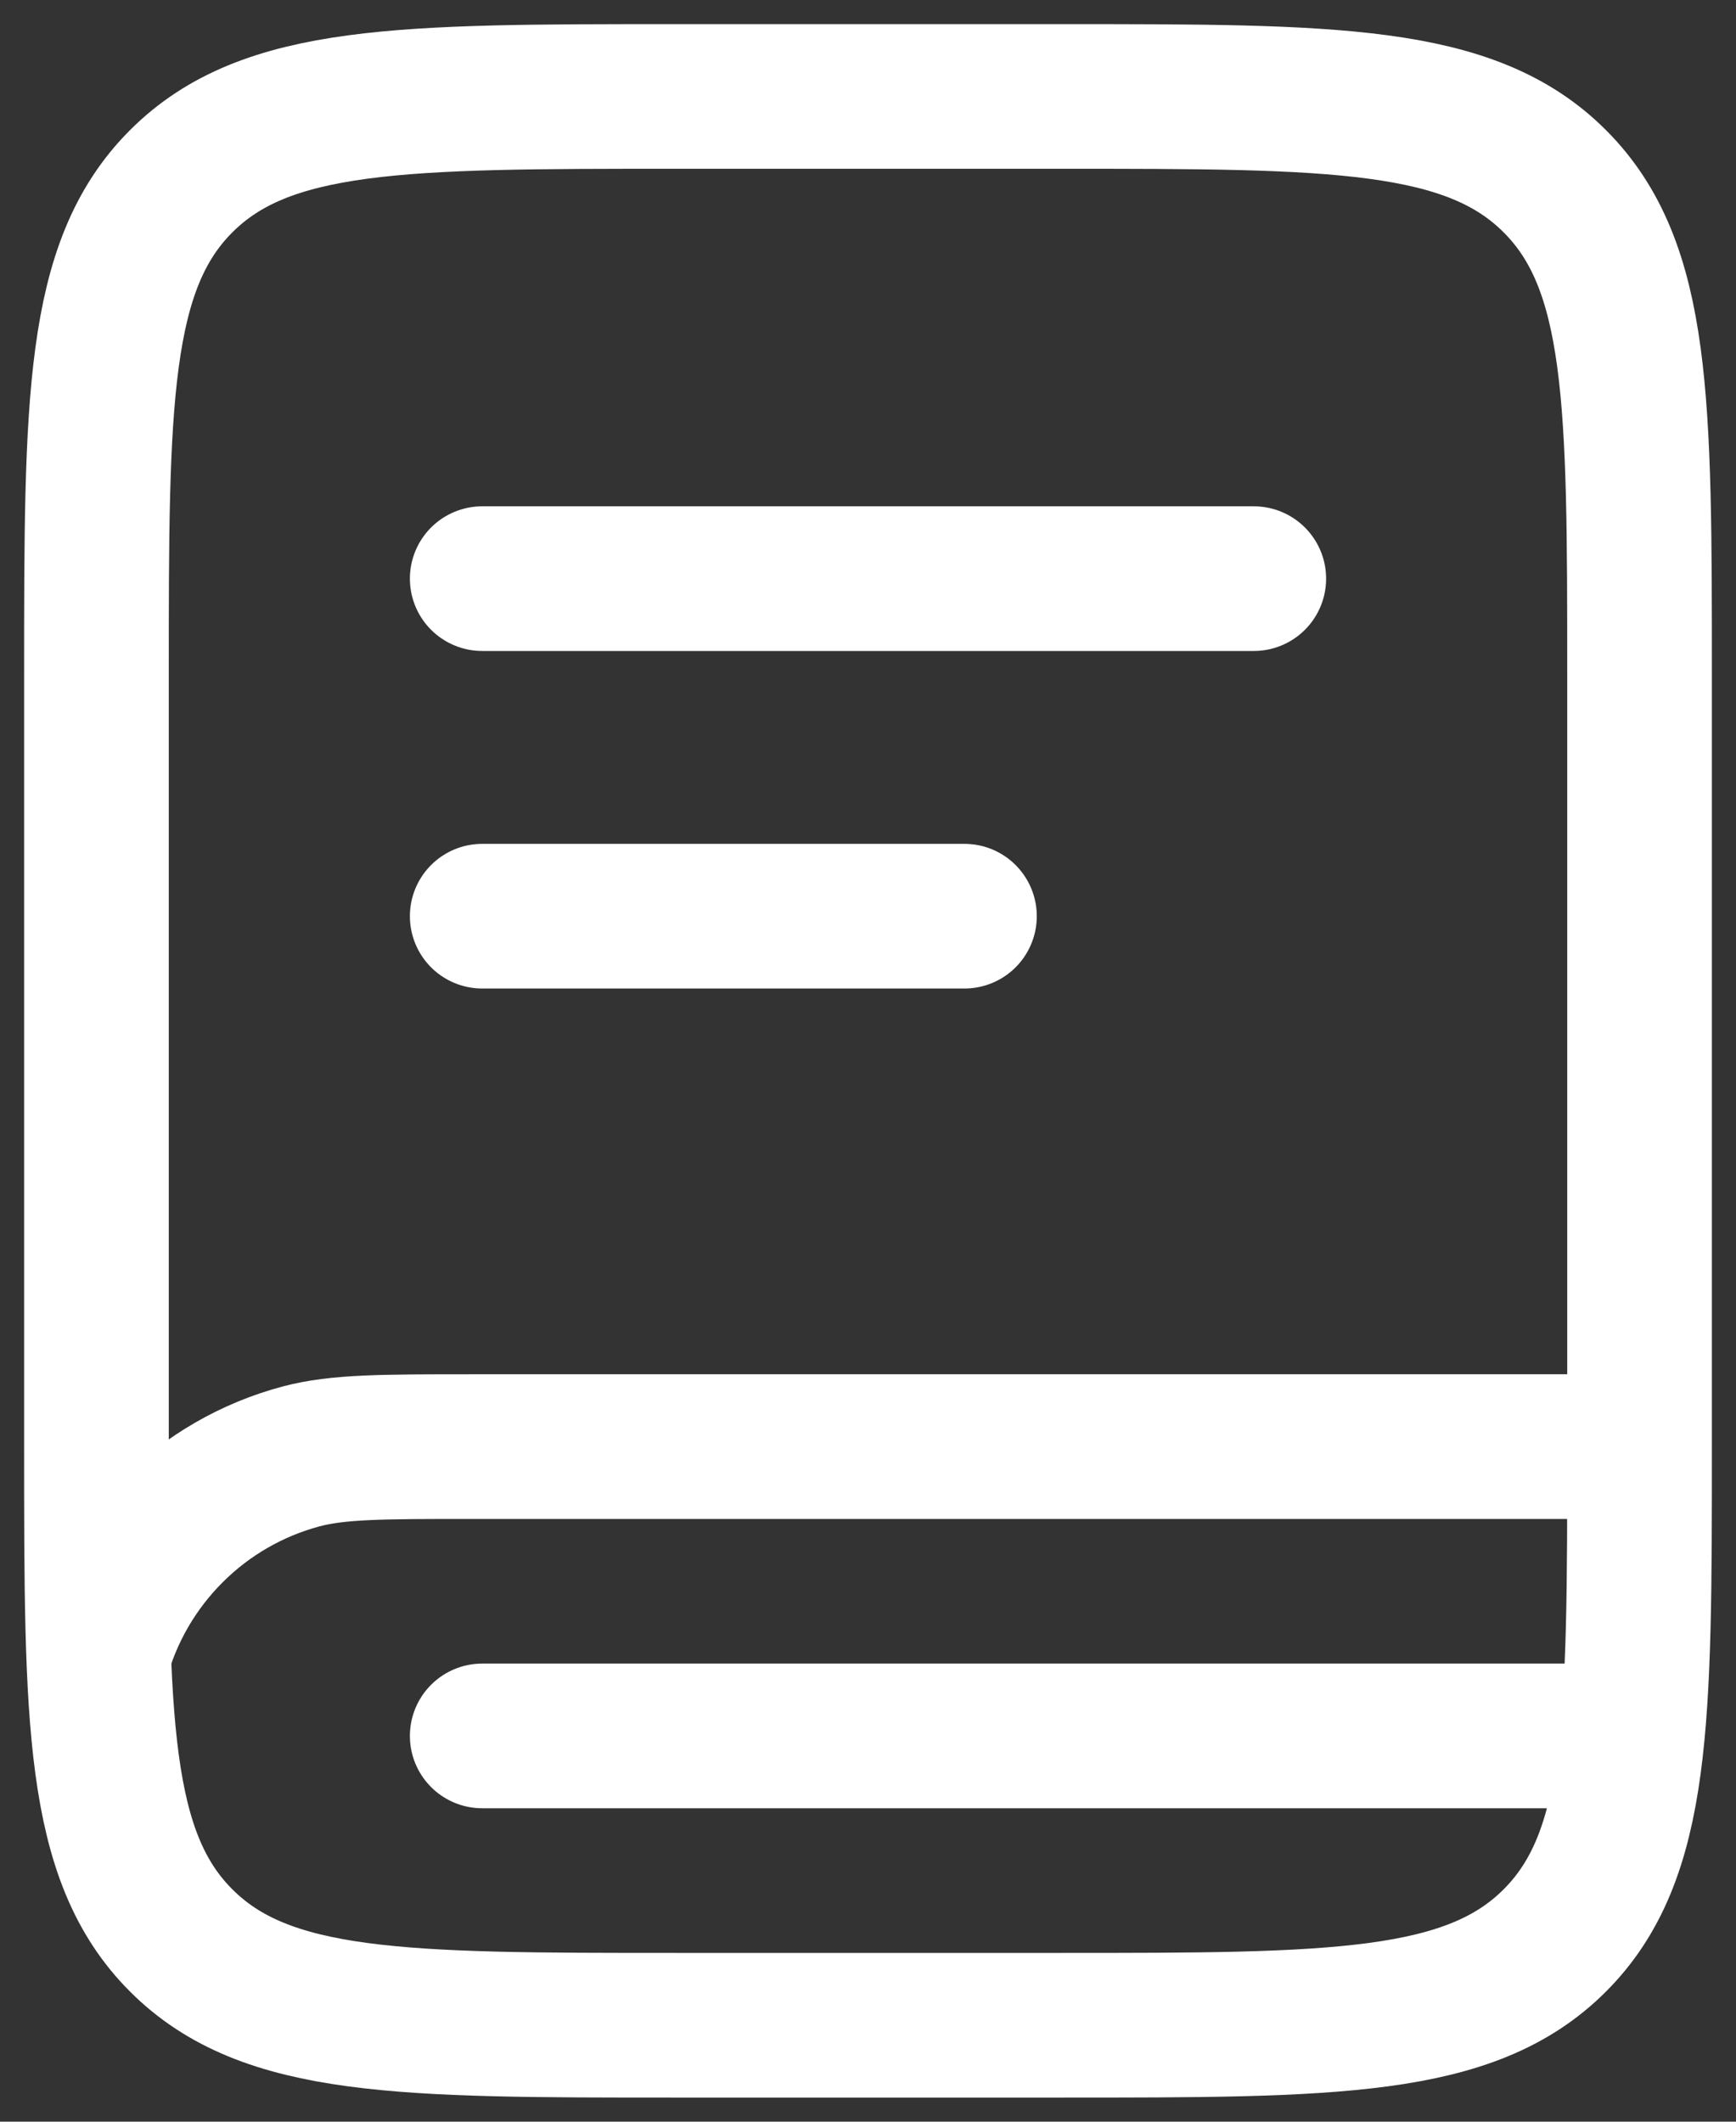 <svg width="18" height="22" viewBox="0 0 18 22" fill="none" xmlns="http://www.w3.org/2000/svg">
<rect x="0" y="0" width="18" height="22" fill="#333333" stroke="none"/>
<path d="M1 7C1 4.172 1 2.757 1.879 1.879C2.757 1 4.172 1 7 1H11C13.828 1 15.243 1 16.121 1.879C17 2.757 17 4.172 17 7V15C17 17.828 17 19.243 16.121 20.121C15.243 21 13.828 21 11 21H7C4.172 21 2.757 21 1.879 20.121C1 19.243 1 17.828 1 15V7Z" stroke="white" stroke-width="1.5"/>
<path d="M16.898 15H4.898C3.968 15 3.503 15 3.121 15.102C2.612 15.238 2.148 15.506 1.776 15.879C1.404 16.251 1.136 16.715 1 17.224" stroke="white" stroke-width="1.5"/>
<path d="M5 6H13M5 9.5H10M16.5 18H5" stroke="white" stroke-width="1.5" stroke-linecap="round"/>
</svg>
